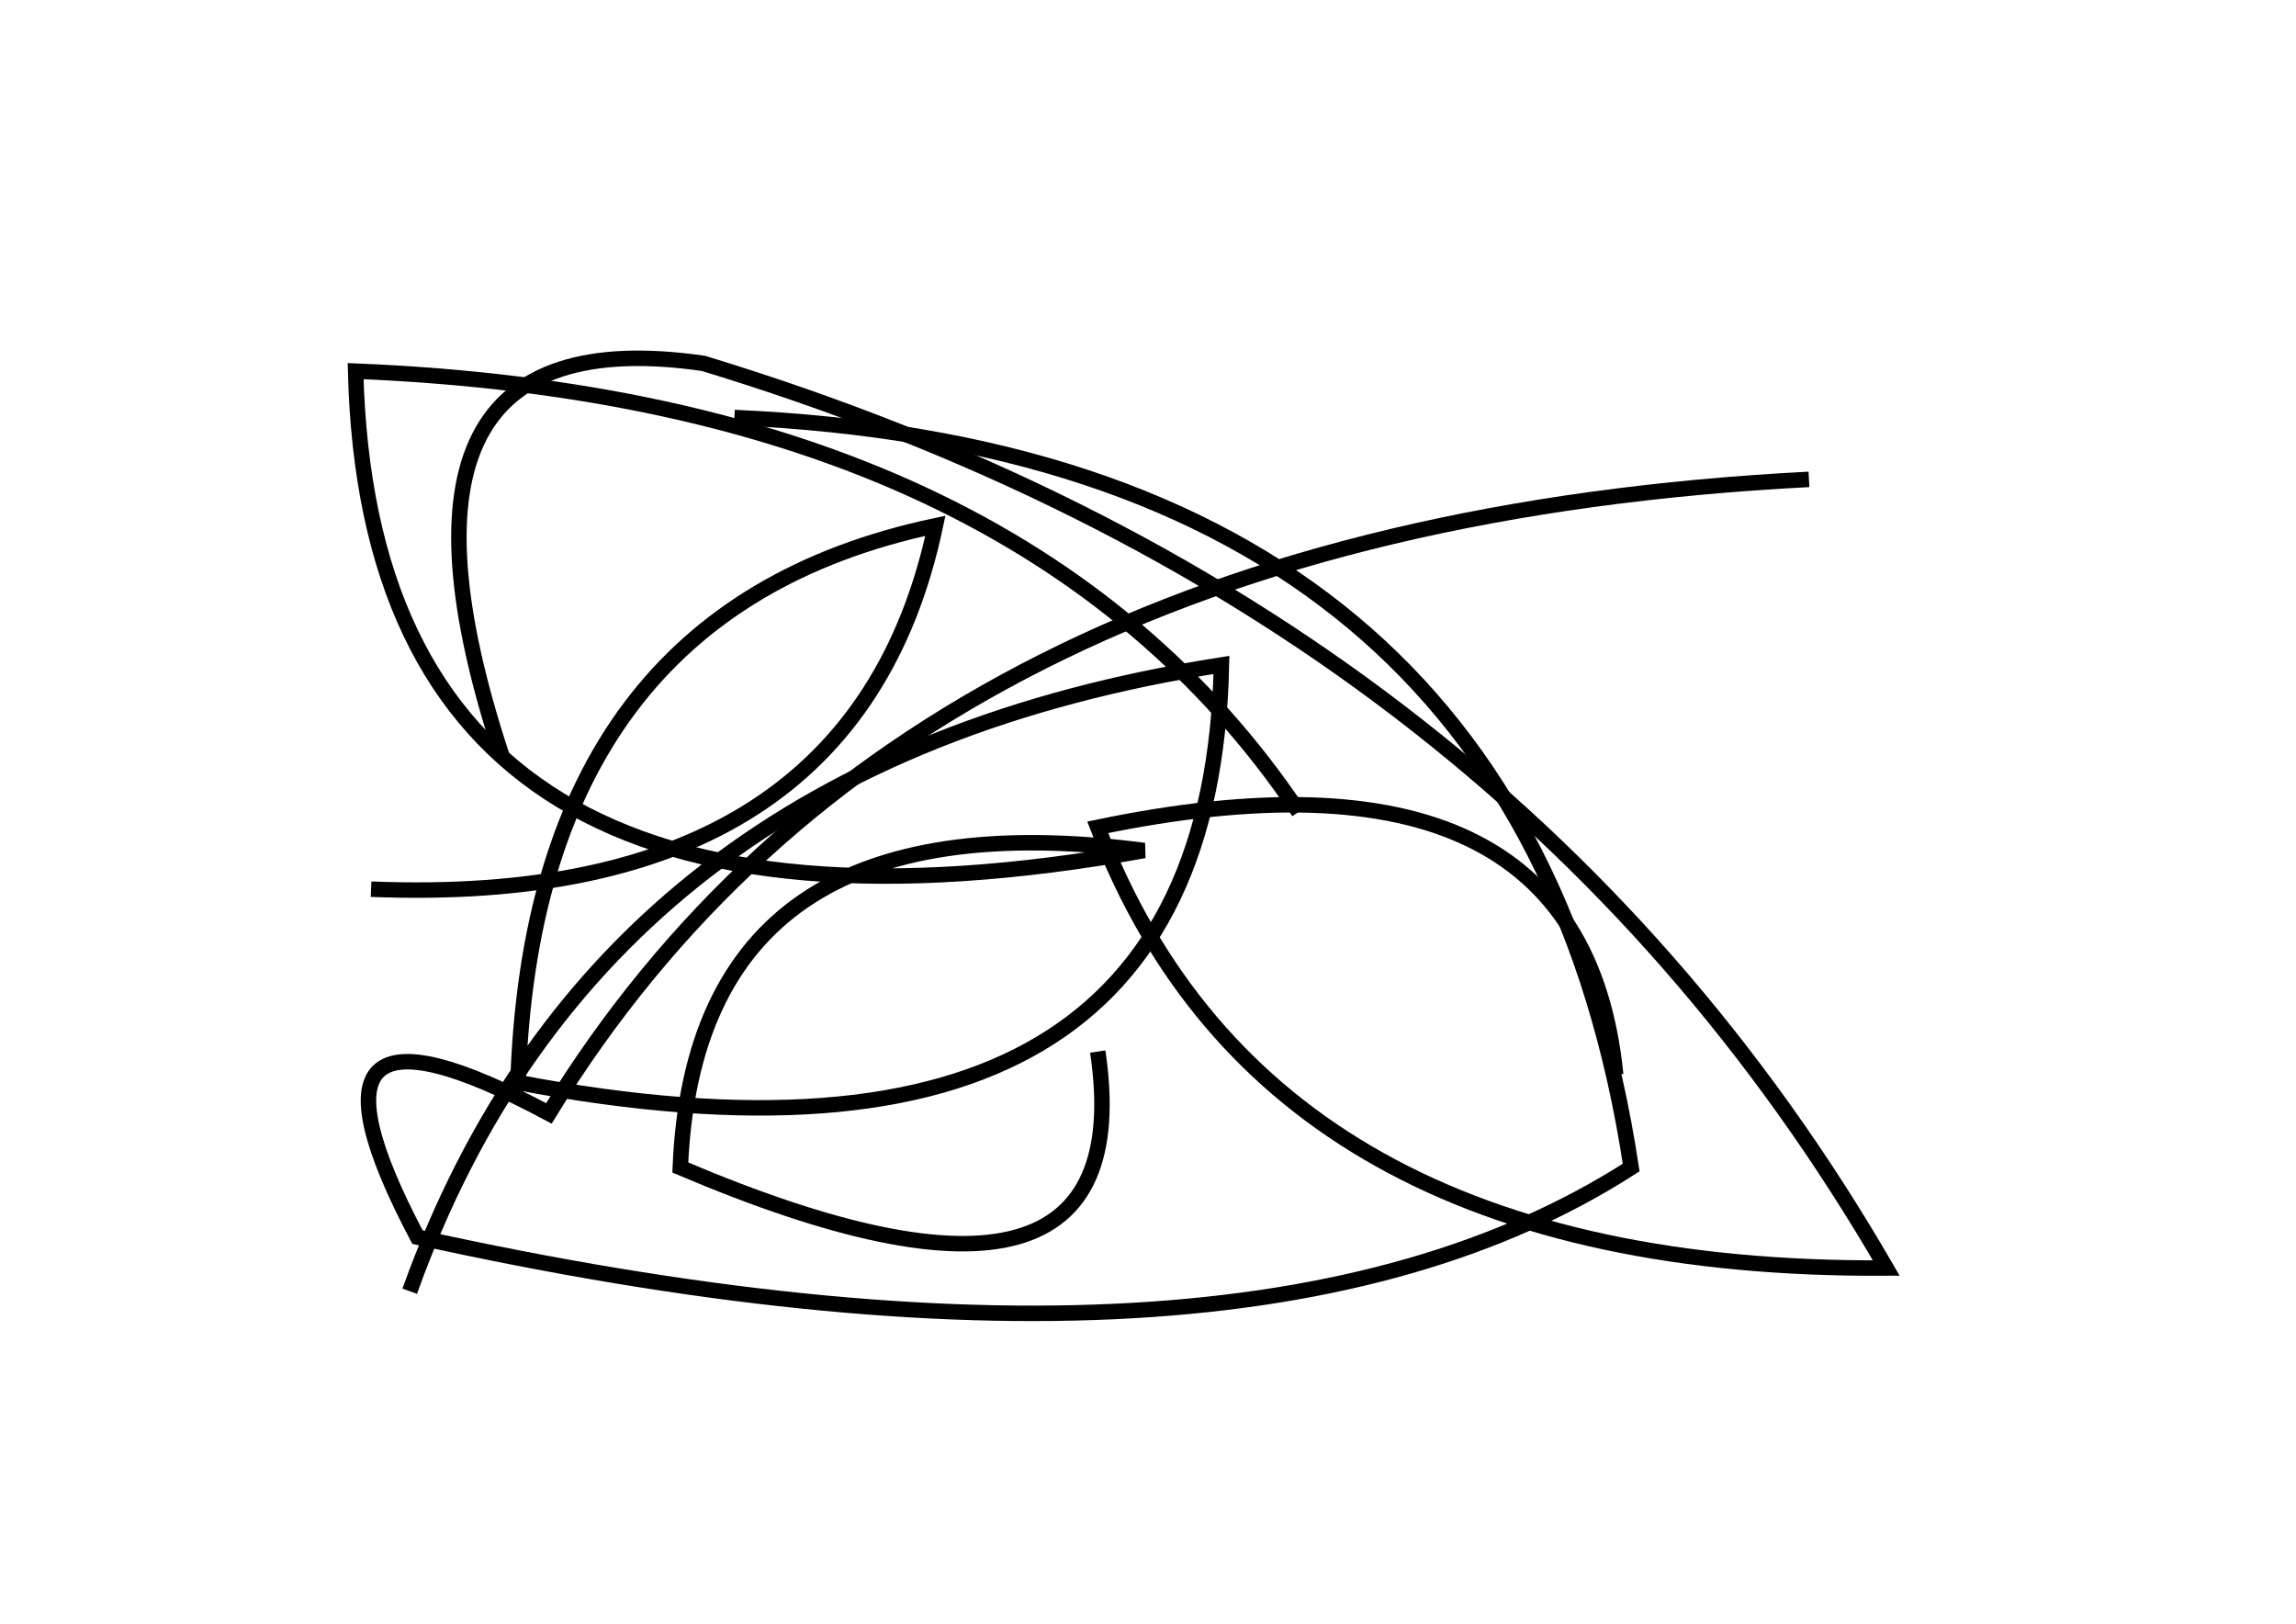 <?xml version="1.0" encoding="utf-8" ?>
<svg baseProfile="full" height="210mm" version="1.1" viewBox="0 0 297 210" width="297mm" xmlns="http://www.w3.org/2000/svg" xmlns:ev="http://www.w3.org/2001/xml-events" xmlns:xlink="http://www.w3.org/1999/xlink"><defs /><g transform="translate(43,30)"><path d="M 125,75 Q 89.0,21.5 3,18 Q 5.0,98.0 105,80 Q 47.0,72.5 45,121 Q 105.0,146.5 99,106" fill="none" stroke="black" stroke-width="2" /><path d="M 166,109 Q 161.5,64.0 99,77 Q 121.0,134.5 201,134 Q 151.5,48.5 48,17 Q 3.0,10.5 22,68" fill="none" stroke="black" stroke-width="2" /><path d="M 191,32 Q 74.5,38.0 28,114 Q -7.5,95.0 11,130 Q 117.5,153.5 168,121 Q 154.0,28.5 52,24" fill="none" stroke="black" stroke-width="2" /><path d="M 5,85 Q 67.5,87.5 78,38 Q 26.0,49.0 24,110 Q 113.5,127.0 115,56 Q 34.5,68.5 10,137" fill="none" stroke="black" stroke-width="2" /></g></svg>